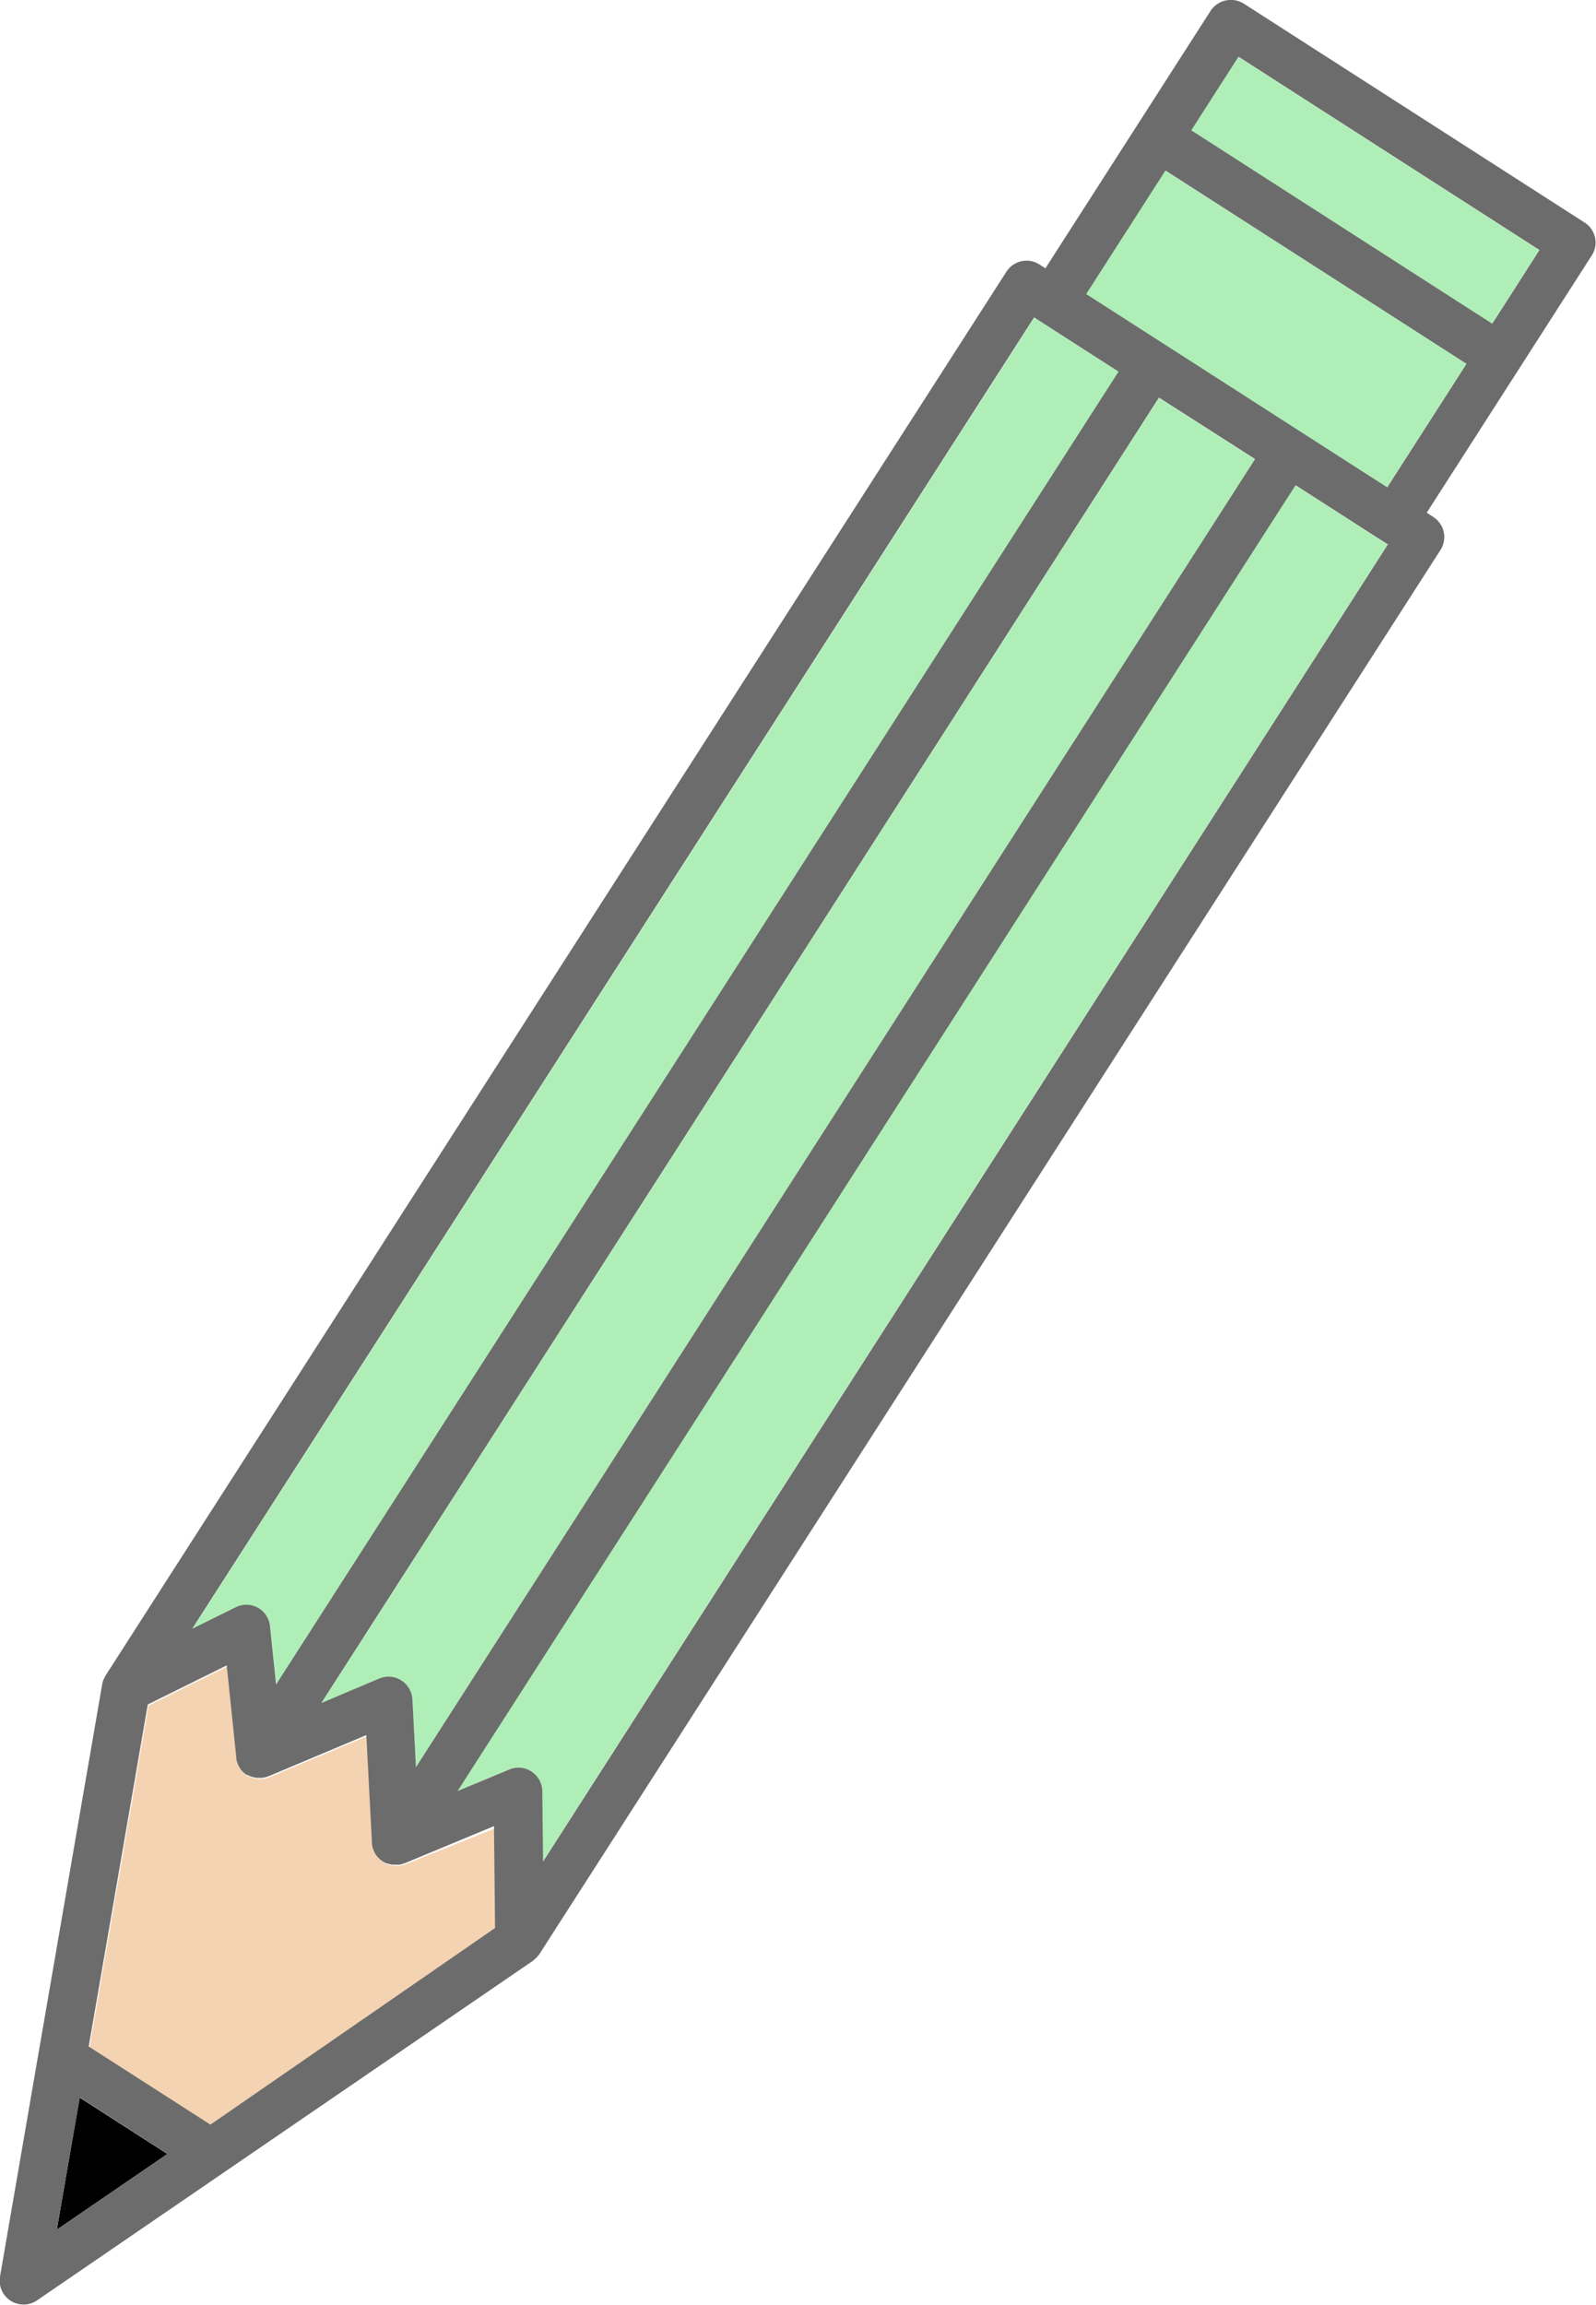 <svg xmlns="http://www.w3.org/2000/svg" width="20.781" height="30" viewBox="0 0 20.781 30"><g transform="translate(-188.61 -326)"><path d="M189.35,355.019l1.44-.985-1.143-.734Z"/><path d="M193.885,350.265a.14.14,0,0,1-.022.006l-.036.011-.038,0a.164.164,0,0,1-.023,0h-.03a.278.278,0,0,1-.064-.013l-.009,0a.368.368,0,0,1-.06-.029h0a.326.326,0,0,1-.053-.044l-.011-.012a.4.4,0,0,1-.031-.041l-.011-.02a.374.374,0,0,1-.018-.042l-.007-.022a.228.228,0,0,1-.009-.051l0-.013-.073-1.4-1.271.535-.022.007a.24.24,0,0,1-.036.01.262.262,0,0,1-.039.005l-.024,0h-.026a.28.28,0,0,1-.063-.012l-.006,0a.254.254,0,0,1-.056-.025l-.006,0,0,0-.007,0a.351.351,0,0,1-.047-.037v0a.265.265,0,0,1-.043-.052l-.008-.015a.235.235,0,0,1-.022-.045l-.007-.021a.242.242,0,0,1-.01-.045l0-.012-.125-1.2-1.028.509-.769,4.451,1.585,1.017,3.72-2.547-.014-1.326Z" fill="#f4d3b3"/><path d="M193.834,347.869a.313.313,0,0,1,.146.247l.046.884,10.926-17.02-1.252-.8-10.906,16.989.755-.319A.309.309,0,0,1,193.834,347.869Z" fill="#afefb7"/><path d="M191.97,346.928a.312.312,0,0,1,.159.24l.079.76,10.969-17.087-1.025-.658,0,0-.074-.048L191.116,347.2l.567-.28A.31.31,0,0,1,191.97,346.928Z" fill="#afefb7"/><path d="M206.594,333.034l-1.119-.718-10.911,16.995.674-.28a.306.306,0,0,1,.289.027.311.311,0,0,1,.14.255l.01.916,11-17.14-.083-.053Z" fill="#afefb7"/><rect width="1.139" height="4.658" transform="translate(204.117 327.697) rotate(-57.3)" fill="#afefb7"/><rect width="1.911" height="4.658" transform="matrix(0.54, -0.842, 0.842, 0.54, 202.749, 329.828)" fill="#afefb7"/><path d="M209.248,328.9l-4.442-2.852a.316.316,0,0,0-.234-.042.312.312,0,0,0-.2.136l-2.15,3.35-.078-.05a.307.307,0,0,0-.234-.042.311.311,0,0,0-.195.135l-11.731,18.273c-.006.01-.01.02-.015.03l-.01.02a.261.261,0,0,0-.019.066l-.83,4.807v0l-.5,2.9a.311.311,0,0,0,.481.309l6.459-4.421.015-.014a.234.234,0,0,0,.029-.026c.01-.01.019-.021.028-.032l.013-.017,11.731-18.272a.31.31,0,0,0-.093-.429l-.086-.056,2.15-3.35A.309.309,0,0,0,209.248,328.9Zm-7.173,1.231.074.048,0,0,1.025.658-10.969,17.087-.079-.76a.31.31,0,0,0-.446-.246l-.567.28Zm1.625,1.044,1.252.8L194.026,349l-.046-.884a.313.313,0,0,0-.146-.247.309.309,0,0,0-.285-.023l-.755.319Zm-14.35,23.843.3-1.719,1.143.734Zm2-1.366-1.585-1.017.769-4.451,1.028-.509.125,1.2,0,.012a.242.242,0,0,0,.01.045l.007.021a.235.235,0,0,0,.022.045l.008.015a.265.265,0,0,0,.043.052v0a.351.351,0,0,0,.047.037l.007,0,0,0,.006,0a.254.254,0,0,0,.056.025l.006,0a.28.28,0,0,0,.063.012h.026l.024,0a.262.262,0,0,0,.039-.005.24.24,0,0,0,.036-.01l.022-.007,1.271-.535.073,1.4,0,.013a.228.228,0,0,0,.009.051l.007.022a.374.374,0,0,0,.018.042l.011.02a.4.4,0,0,0,.031.041l.011.012a.326.326,0,0,0,.053.044h0a.368.368,0,0,0,.06.029l.009,0a.278.278,0,0,0,.064.013h.03a.164.164,0,0,0,.023,0l.038,0,.036-.011a.14.14,0,0,0,.022-.006l1.167-.485.014,1.326Zm4.331-3.424-.01-.916a.311.311,0,0,0-.14-.255.306.306,0,0,0-.289-.027l-.674.28,10.911-16.995,1.119.718,0,0,.083.053Zm10.992-17.885-3.92-2.516,1.032-1.608,3.92,2.516Zm1.367-2.13-3.919-2.517.615-.958,3.919,2.516Z" fill="#6c6c6c"/></g></svg>